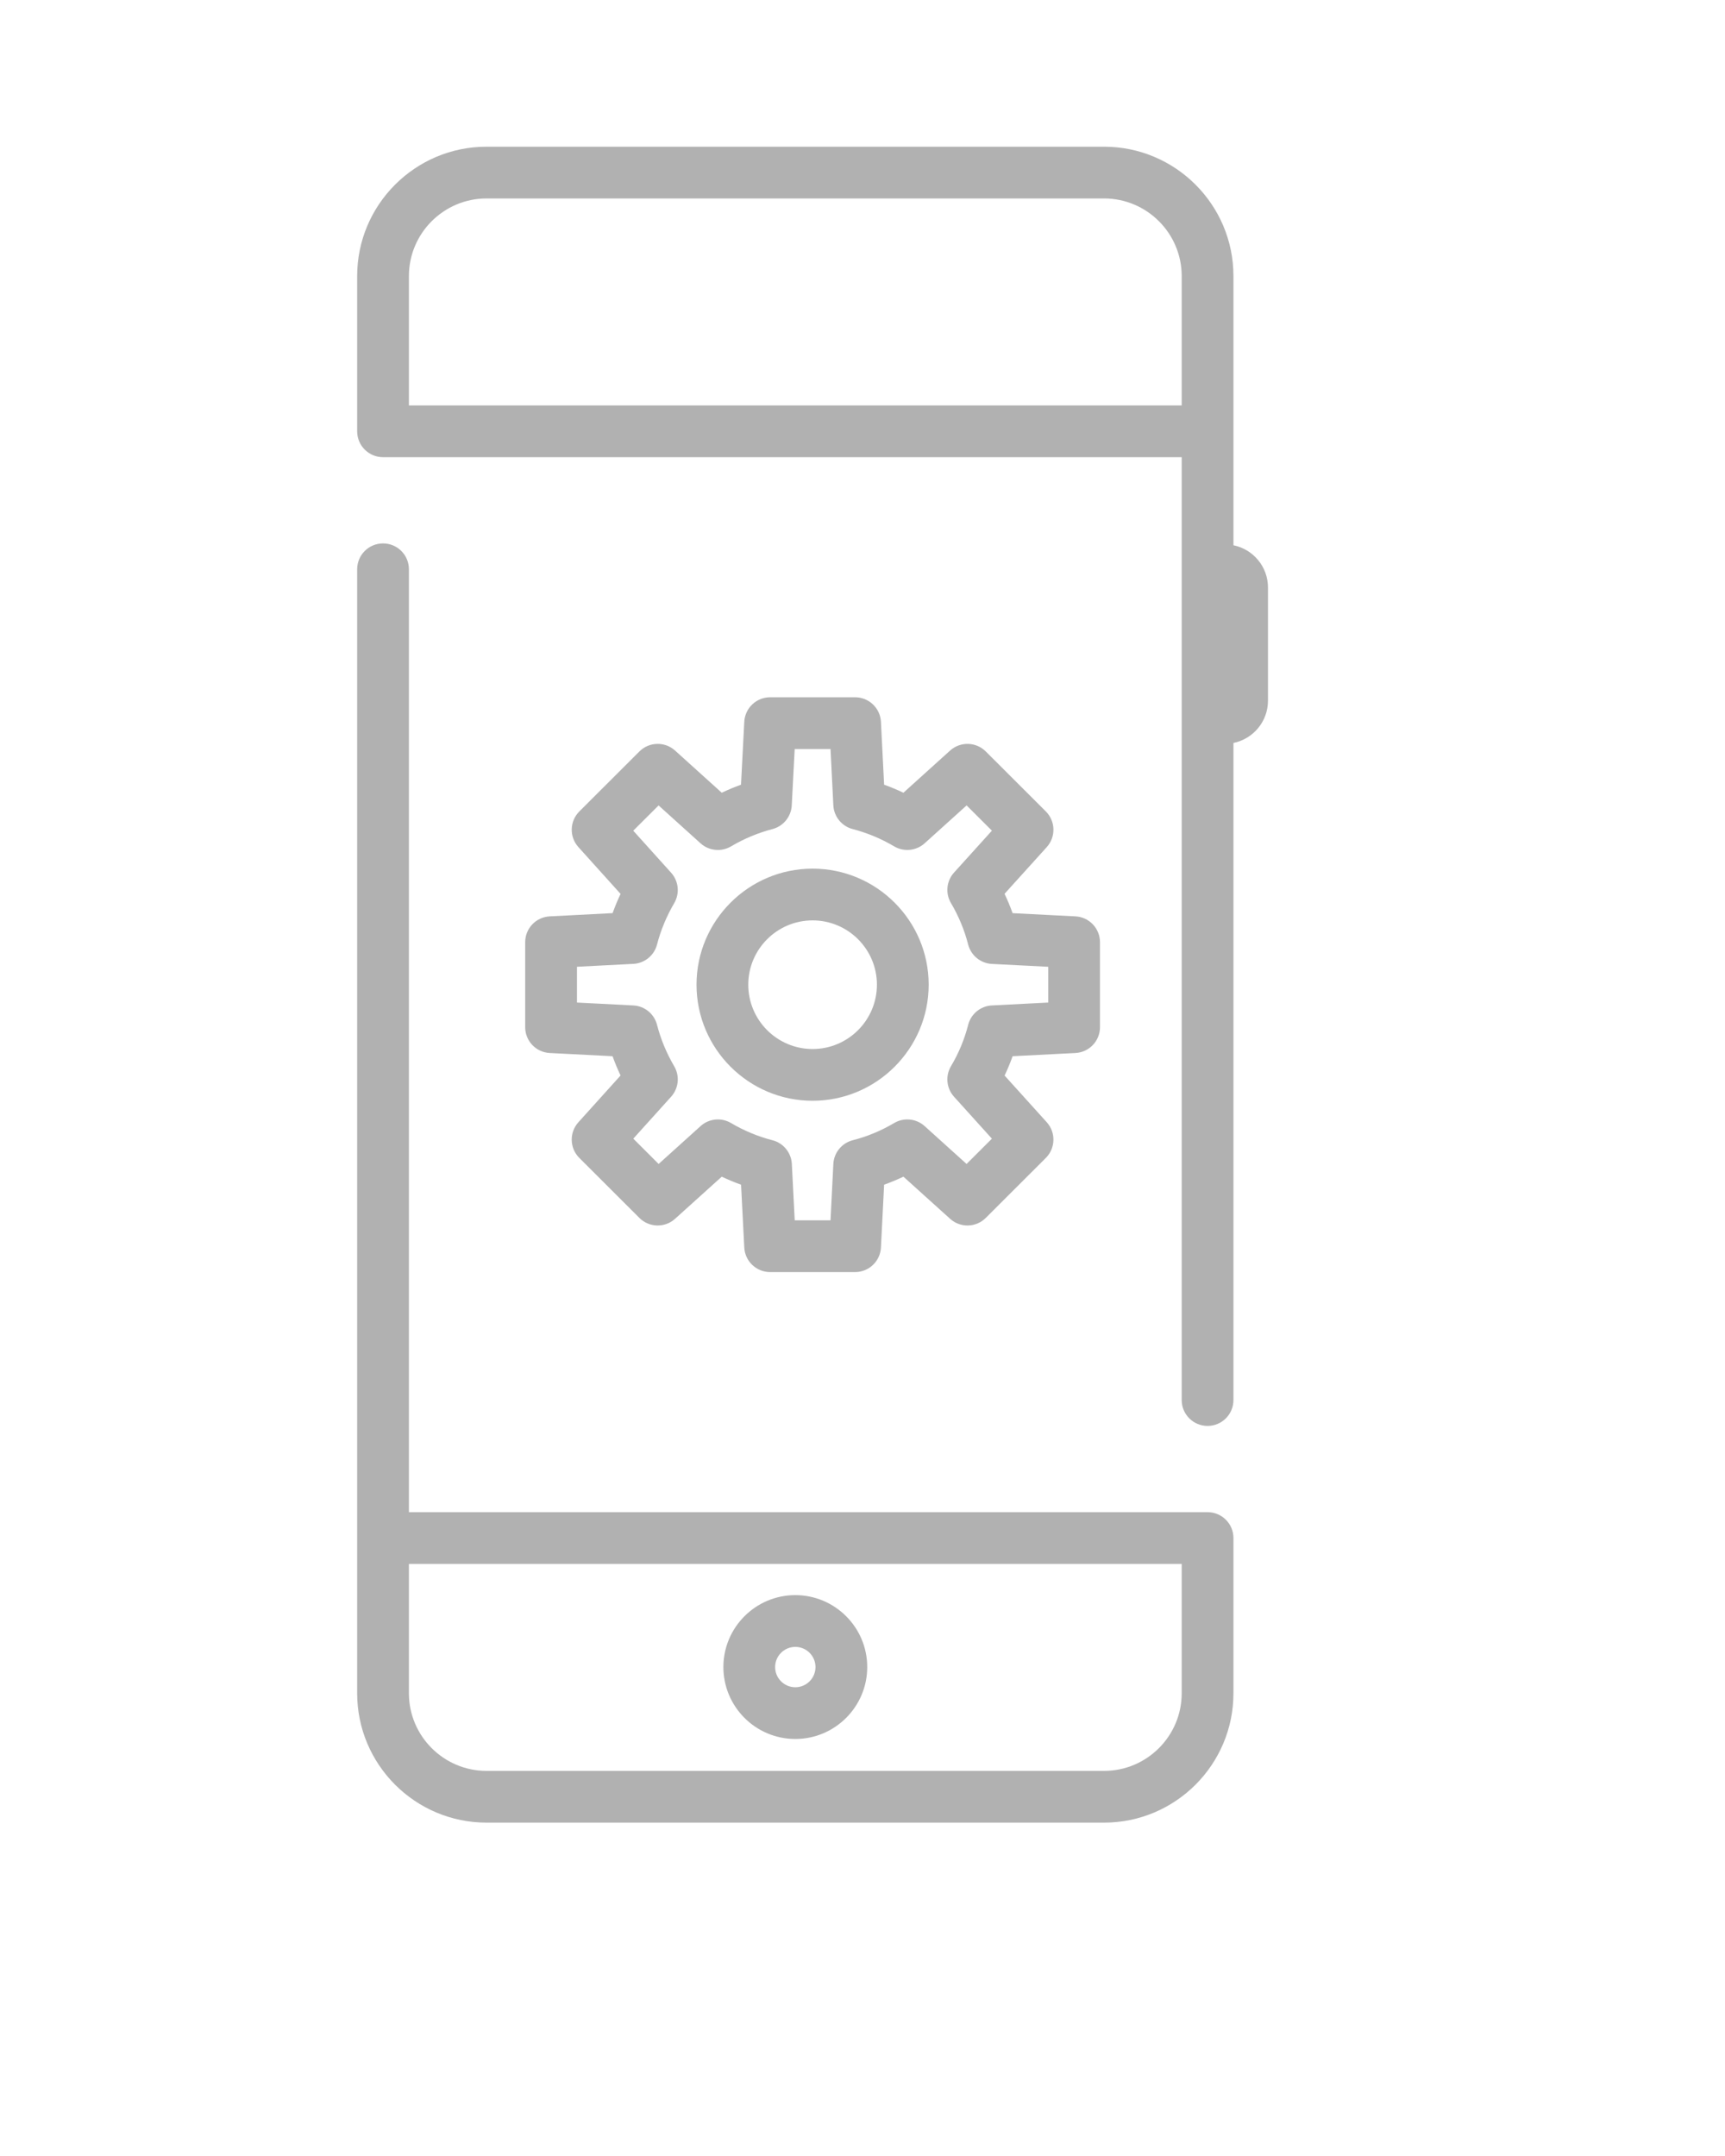 <?xml version="1.0" encoding="utf-8"?>
<svg version="1.1" x="0px" y="0px" viewBox="0 0 100 125" enable-background="new 0 0 100 100" xmlns="http://www.w3.org/2000/svg">
  <path d="M 31.868 53.129 C 31.071 53.17 30.445 53.828 30.445 54.627 L 30.445 59.553 C 30.445 60.352 31.071 61.01 31.868 61.051 L 35.511 61.237 C 35.646 61.616 35.802 61.989 35.975 62.355 L 33.529 65.067 C 32.994 65.661 33.018 66.569 33.583 67.133 L 37.067 70.613 C 37.632 71.176 38.54 71.2 39.132 70.665 L 41.841 68.221 C 42.207 68.395 42.581 68.55 42.96 68.686 L 43.147 72.329 C 43.188 73.126 43.846 73.752 44.645 73.752 L 49.571 73.752 C 50.37 73.752 51.028 73.126 51.069 72.328 L 51.253 68.686 C 51.632 68.55 52.005 68.395 52.372 68.221 L 55.081 70.665 C 55.673 71.2 56.579 71.177 57.145 70.613 L 60.629 67.133 C 61.193 66.568 61.217 65.659 60.682 65.066 L 58.237 62.358 C 58.411 61.992 58.567 61.618 58.702 61.237 L 62.343 61.051 C 63.142 61.01 63.767 60.352 63.767 59.553 L 63.767 54.627 C 63.767 53.828 63.142 53.169 62.343 53.129 L 58.702 52.943 C 58.565 52.562 58.409 52.188 58.235 51.821 L 60.682 49.113 C 61.217 48.519 61.194 47.611 60.629 47.046 L 57.145 43.567 C 56.579 43.003 55.674 42.982 55.079 43.515 L 52.372 45.961 C 52.007 45.788 51.634 45.632 51.253 45.495 L 51.069 41.85 C 51.028 41.052 50.37 40.426 49.571 40.426 L 44.645 40.426 C 43.847 40.426 43.188 41.051 43.147 41.848 L 42.957 45.495 C 42.578 45.632 42.205 45.787 41.841 45.961 L 39.133 43.515 C 38.541 42.981 37.633 43.003 37.068 43.567 L 33.584 47.046 C 33.019 47.61 32.995 48.519 33.529 49.111 L 35.976 51.827 C 35.803 52.193 35.648 52.564 35.513 52.941 L 31.868 53.129 Z M 38.904 50.597 L 36.711 48.162 L 38.179 46.697 L 40.61 48.893 C 41.097 49.332 41.816 49.405 42.381 49.07 C 43.129 48.627 43.937 48.289 44.781 48.068 C 45.413 47.902 45.864 47.347 45.899 46.695 L 46.069 43.427 L 48.146 43.427 L 48.31 46.692 C 48.343 47.345 48.796 47.902 49.429 48.067 C 50.277 48.289 51.085 48.626 51.832 49.069 C 52.397 49.403 53.114 49.332 53.603 48.892 L 56.035 46.696 L 57.502 48.16 L 55.307 50.589 C 54.866 51.076 54.795 51.793 55.129 52.359 C 55.574 53.112 55.91 53.92 56.125 54.762 C 56.289 55.398 56.848 55.853 57.502 55.886 L 60.768 56.052 L 60.768 58.126 L 57.502 58.293 C 56.846 58.326 56.287 58.783 56.125 59.421 C 55.912 60.256 55.578 61.062 55.129 61.816 C 54.795 62.381 54.865 63.099 55.307 63.587 L 57.502 66.018 L 56.033 67.484 L 53.603 65.29 C 53.117 64.849 52.398 64.777 51.834 65.112 C 51.075 65.56 50.269 65.895 49.437 66.108 C 48.8 66.271 48.343 66.829 48.31 67.485 L 48.146 70.751 L 46.071 70.751 L 45.904 67.484 C 45.87 66.829 45.414 66.271 44.778 66.108 C 43.945 65.894 43.137 65.559 42.38 65.112 C 41.814 64.777 41.099 64.849 40.612 65.29 L 38.181 67.484 L 36.713 66.017 L 38.905 63.586 C 39.343 63.101 39.416 62.387 39.086 61.823 C 38.638 61.058 38.303 60.249 38.089 59.418 C 37.926 58.782 37.368 58.326 36.713 58.293 L 33.447 58.126 L 33.447 56.051 L 36.714 55.883 C 37.368 55.849 37.925 55.395 38.089 54.76 C 38.303 53.932 38.639 53.123 39.087 52.358 C 39.415 51.794 39.342 51.082 38.904 50.597 Z M 47.107 63.82 C 50.817 63.82 53.836 60.8 53.836 57.09 C 53.836 53.38 50.817 50.362 47.107 50.362 C 43.397 50.362 40.378 53.38 40.378 57.09 C 40.378 60.801 43.397 63.82 47.107 63.82 Z M 47.107 53.362 C 49.164 53.362 50.836 55.034 50.836 57.09 C 50.836 59.147 49.164 60.82 47.107 60.82 C 45.05 60.82 43.378 59.146 43.378 57.09 C 43.378 55.034 45.051 53.362 47.107 53.362 Z M 71.504 31.613 L 71.504 16.006 C 71.504 11.87 68.139 8.506 64.004 8.506 L 28.205 8.506 C 24.069 8.506 20.705 11.87 20.705 16.006 L 20.705 25.006 C 20.705 25.835 21.376 26.506 22.205 26.506 L 68.504 26.506 L 68.504 81.172 C 68.504 82 69.176 82.672 70.004 82.672 C 70.832 82.672 71.504 82 71.504 81.172 L 71.504 43.075 C 72.645 42.844 73.506 41.833 73.506 40.625 L 73.506 34.062 C 73.506 32.855 72.645 31.844 71.504 31.613 Z M 68.504 23.506 L 23.705 23.506 L 23.705 16.006 C 23.705 13.525 25.724 11.506 28.205 11.506 L 64.004 11.506 C 66.484 11.506 68.504 13.525 68.504 16.006 L 68.504 23.506 Z M 46.105 100.822 C 48.404 100.822 50.274 98.951 50.274 96.652 C 50.274 94.353 48.404 92.482 46.105 92.482 C 43.806 92.482 41.935 94.353 41.935 96.652 C 41.935 98.951 43.805 100.822 46.105 100.822 Z M 46.105 95.483 C 46.75 95.483 47.275 96.007 47.275 96.653 C 47.275 97.299 46.75 97.823 46.105 97.823 C 45.46 97.823 44.935 97.299 44.935 96.653 C 44.935 96.007 45.46 95.483 46.105 95.483 Z M 70.004 87.672 L 23.705 87.672 L 23.705 33.006 C 23.705 32.177 23.034 31.506 22.205 31.506 C 21.376 31.506 20.705 32.177 20.705 33.006 L 20.705 98.172 C 20.705 102.308 24.069 105.672 28.205 105.672 L 64.004 105.672 C 68.139 105.672 71.504 102.308 71.504 98.172 L 71.504 89.172 C 71.504 88.344 70.833 87.672 70.004 87.672 Z M 68.504 98.172 C 68.504 100.653 66.484 102.672 64.004 102.672 L 28.205 102.672 C 25.724 102.672 23.705 100.653 23.705 98.172 L 23.705 90.672 L 68.504 90.672 L 68.504 98.172 Z" style="fill: rgb(177, 177, 177);"/>
</svg>